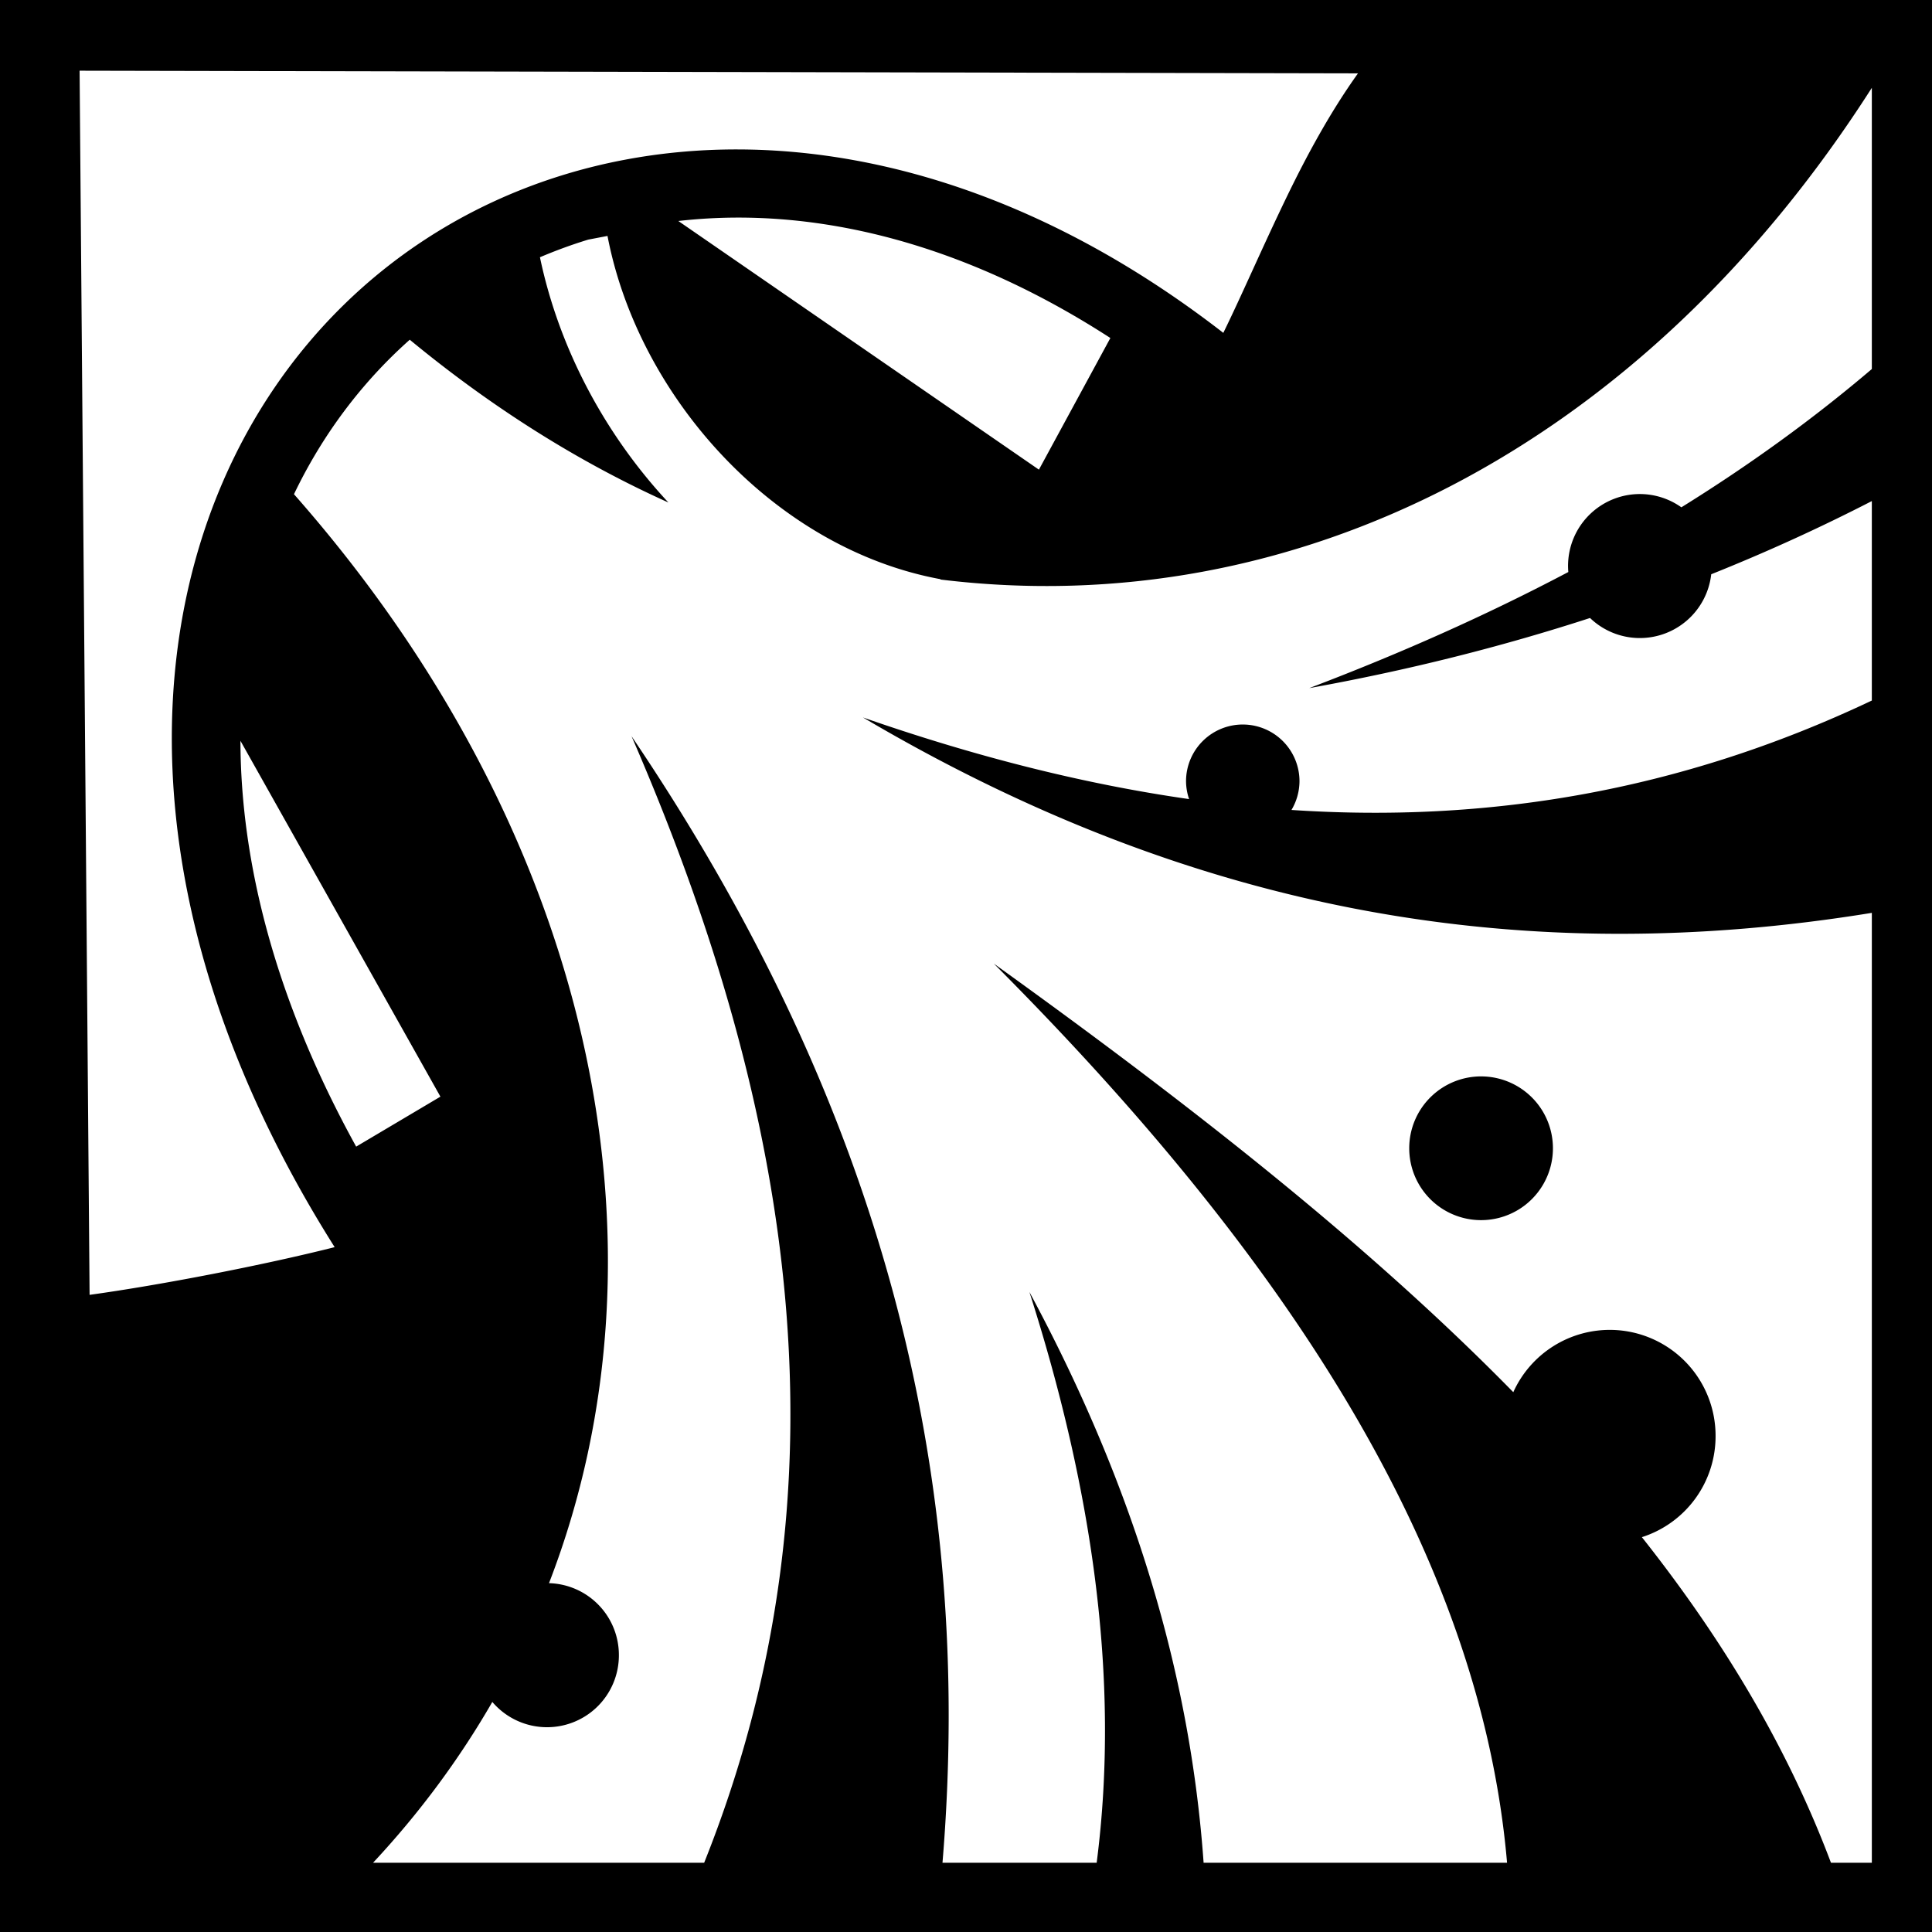 <svg xmlns="http://www.w3.org/2000/svg" viewBox="0 0 512 512"><path d="M0 0h512v512H0z"/><path fill="#fff" d="M21.094 18.738l2.648 324.412c18.77-2.59 45.98-7.852 64.945-12.642-64.106-101.55-51.257-197.104 2.327-249.63 53.662-52.602 146.447-59.914 233.177 7.337 4.84-9.857 10.42-22.838 16.794-36.006 5.47-11.3 11.646-22.644 18.895-32.767l-338.786-.705zm474.963 4.528v.004c0-.002 0-.003.002-.004h-.003zm0 .004c-61.196 95.76-153.25 141.768-246.823 130.314l.018-.09c-44.04-8.138-80.08-48.272-88.258-90.97l-5.1.978c-4.382 1.34-8.652 2.905-12.804 4.674 5.02 23.956 17.053 46.75 34.045 64.994-23.395-10.524-46.4-24.868-68.545-43.14-1.53 1.363-3.03 2.76-4.494 4.195-10.57 10.36-19.463 22.714-26.19 36.744 78.998 89.616 102.237 198.926 67.586 288.587a19.04 19.04 0 0 1 .024 0 19.04 19.04 0 0 1 18.494 19.04 19.04 19.04 0 0 1-33.54 12.434c-8.678 15.057-19.207 29.335-31.603 42.613h87.746c39.76-99.513 23.982-199.025-19.246-298.538 67.318 99.592 90.826 196.925 82.403 298.538h40.86c6.338-49.1-1.414-99.91-17.83-151.262 27.98 51.95 42.662 101.905 46.167 151.263h80.418c-7.116-82.67-59.353-161.448-136.016-238.282 51.847 37.27 99.116 74.24 137.67 113.58a28.06 28.06 0 0 1 26.353-16.5 28.06 28.06 0 0 1 27.253 28.064 28.06 28.06 0 0 1-19.53 26.857c21.467 27.107 38.57 55.61 50.107 86.283h10.834v-251.73c-90.946 14.794-178.154.85-267.36-51.786 28.81 10.04 57.617 17.515 86.426 21.637a15.033 15.033 0 0 1-.81-4.73 15.033 15.033 0 0 1 15.472-15.026 15.033 15.033 0 0 1 14.594 15.027 15.033 15.033 0 0 1-2.124 7.608c51.267 3.417 102.534-4.68 153.8-28.997V132.79c-13.638 7.018-27.81 13.495-42.56 19.394a19.04 19.04 0 0 1-32.117 11.59c-23.378 7.59-48.116 13.84-74.41 18.585 23.985-9.113 46.94-19.303 68.655-30.768a19.04 19.04 0 0 1-.072-1.617 19.04 19.04 0 0 1 19.588-19.04 19.04 19.04 0 0 1 10.442 3.51c17.903-11.117 34.778-23.286 50.475-36.648V23.27zM195.8 57.664c-5.448-.005-10.796.308-16.036.904l95.56 65.895 18.936-34.887c-34.17-22.12-67.845-31.884-98.46-31.912zM63.72 196.322c.062 32.42 9.328 68.888 30.667 107.545l22.33-13.244-52.996-94.3zm329.33 88.944a19.04 19.04 0 0 1 18.493 19.043 19.04 19.04 0 1 1-38.082 0 19.04 19.04 0 0 1 19.59-19.044z"/></svg>